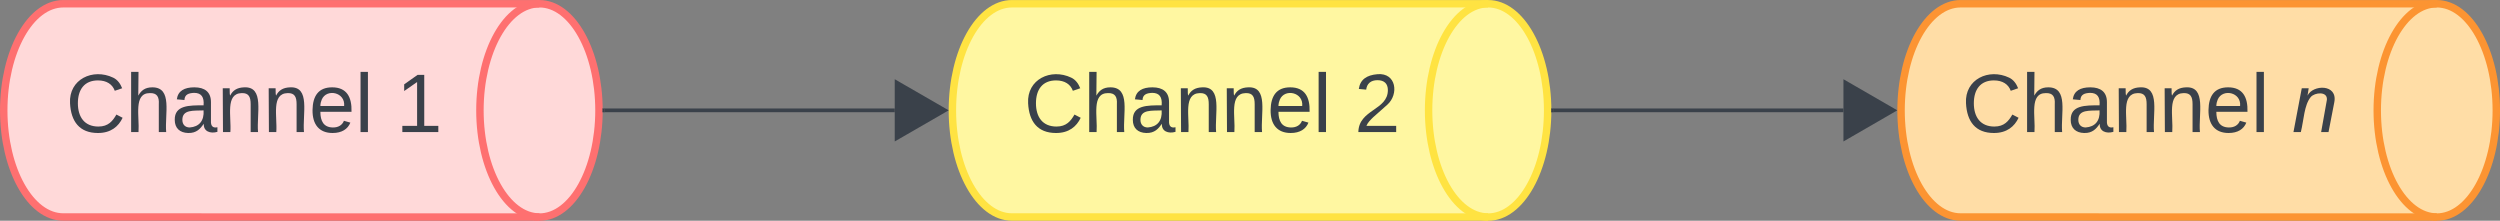 <svg xmlns="http://www.w3.org/2000/svg" xmlns:xlink="http://www.w3.org/1999/xlink" xmlns:lucid="lucid" width="672" height="59.33"><rect width="100%" height="100%" fill="#808080" stroke="none"/><g transform="translate(-432.435 -326.141)" lucid:page-tab-id="0_0"><g stroke="#fe7070" stroke-width="2"><path d="M449.44 384.47c-8.84 0-16-12.83-16-28.66 0-15.82 7.16-28.66 16-28.66h128c8.83 0 16 12.84 16 28.67 0 15.84-7.17 28.67-16 28.67z" fill="#ffd9d9"/><path d="M577.44 384.47c-8.84 0-16-12.83-16-28.66 0-15.82 7.16-28.66 16-28.66" fill="none"/></g><g stroke="#fc9432" stroke-width="2"><path d="M959.44 384.47c-8.84 0-16-12.83-16-28.66 0-15.82 7.16-28.66 16-28.66h128c8.83 0 16 12.84 16 28.67 0 15.84-7.17 28.67-16 28.67z" fill="#ffdda6"/><path d="M1087.44 384.47c-8.84 0-16-12.83-16-28.66 0-15.82 7.16-28.66 16-28.66" fill="none"/></g><g stroke="#ffe342" stroke-width="2"><path d="M704.44 384.47c-8.84 0-16-12.83-16-28.66 0-15.82 7.16-28.66 16-28.66h128c8.83 0 16 12.84 16 28.67 0 15.84-7.17 28.67-16 28.67z" fill="#fff7a1"/><path d="M832.44 384.47c-8.84 0-16-12.83-16-28.66 0-15.82 7.16-28.66 16-28.66" fill="none"/></g><path d="M594.93 355.8h78.02" stroke="#3a414a" fill="none"/><path d="M594.95 356.28h-.56l.04-.52-.04-.43h.55z" stroke="#3a414a" stroke-width=".05" fill="#3a414a"/><path d="M686.44 355.8l-13 7.5v-15z" stroke="#3a414a" fill="#3a414a"/><path d="M849.93 355.8H927.95" stroke="#3a414a" fill="none"/><path d="M849.95 356.28h-.56l.04-.52-.04-.43h.55z" stroke="#3a414a" stroke-width=".05" fill="#3a414a"/><path d="M941.43 355.8l-12.98 7.5v-15z" stroke="#3a414a" fill="#3a414a"/><path d="M439.2 346.2a6 6 0 0 1 6-6h111a6 6 0 0 1 6 6v22a6 6 0 0 1-6 6h-111a6 6 0 0 1-6-6z" fill="none"/><use xlink:href="#a" transform="matrix(1,0,0,1,439.2,340.2) translate(10.944 21.444)"/><use xlink:href="#b" transform="matrix(1,0,0,1,439.2,340.2) translate(99.71 21.444)"/><path d="M696.73 346.2a6 6 0 0 1 6-6h111a6 6 0 0 1 6 6v22a6 6 0 0 1-6 6h-111a6 6 0 0 1-6-6z" fill="none"/><use xlink:href="#a" transform="matrix(1,0,0,1,696.733,340.2) translate(10.944 21.444)"/><use xlink:href="#c" transform="matrix(1,0,0,1,696.733,340.2) translate(99.71 21.444)"/><path d="M948.84 346.2a6 6 0 0 1 6-6h111a6 6 0 0 1 6 6v22a6 6 0 0 1-6 6h-111a6 6 0 0 1-6-6z" fill="none"/><g><use xlink:href="#d" transform="matrix(1,0,0,1,948.835,340.2) translate(10.944 21.444)"/><use xlink:href="#e" transform="matrix(1,0,0,1,948.835,340.2) translate(99.71 21.444)"/></g><defs><path fill="#3a414a" d="M212-179c-10-28-35-45-73-45-59 0-87 40-87 99 0 60 29 101 89 101 43 0 62-24 78-52l27 14C228-24 195 4 139 4 59 4 22-46 18-125c-6-104 99-153 187-111 19 9 31 26 39 46" id="f"/><path fill="#3a414a" d="M106-169C34-169 62-67 57 0H25v-261h32l-1 103c12-21 28-36 61-36 89 0 53 116 60 194h-32v-121c2-32-8-49-39-48" id="g"/><path fill="#3a414a" d="M141-36C126-15 110 5 73 4 37 3 15-17 15-53c-1-64 63-63 125-63 3-35-9-54-41-54-24 1-41 7-42 31l-33-3c5-37 33-52 76-52 45 0 72 20 72 64v82c-1 20 7 32 28 27v20c-31 9-61-2-59-35zM48-53c0 20 12 33 32 33 41-3 63-29 60-74-43 2-92-5-92 41" id="h"/><path fill="#3a414a" d="M117-194c89-4 53 116 60 194h-32v-121c0-31-8-49-39-48C34-167 62-67 57 0H25l-1-190h30c1 10-1 24 2 32 11-22 29-35 61-36" id="i"/><path fill="#3a414a" d="M100-194c63 0 86 42 84 106H49c0 40 14 67 53 68 26 1 43-12 49-29l28 8c-11 28-37 45-77 45C44 4 14-33 15-96c1-61 26-98 85-98zm52 81c6-60-76-77-97-28-3 7-6 17-6 28h103" id="j"/><path fill="#3a414a" d="M24 0v-261h32V0H24" id="k"/><g id="a"><use transform="matrix(0.062,0,0,0.062,0,0)" xlink:href="#f"/><use transform="matrix(0.062,0,0,0.062,15.988,0)" xlink:href="#g"/><use transform="matrix(0.062,0,0,0.062,28.333,0)" xlink:href="#h"/><use transform="matrix(0.062,0,0,0.062,40.679,0)" xlink:href="#i"/><use transform="matrix(0.062,0,0,0.062,53.025,0)" xlink:href="#i"/><use transform="matrix(0.062,0,0,0.062,65.37,0)" xlink:href="#j"/><use transform="matrix(0.062,0,0,0.062,77.716,0)" xlink:href="#k"/></g><path fill="#3a414a" d="M27 0v-27h64v-190l-56 39v-29l58-41h29v221h61V0H27" id="l"/><use transform="matrix(0.062,0,0,0.062,0,0)" xlink:href="#l" id="b"/><path fill="#3a414a" d="M101-251c82-7 93 87 43 132L82-64C71-53 59-42 53-27h129V0H18c2-99 128-94 128-182 0-28-16-43-45-43s-46 15-49 41l-32-3c6-41 34-60 81-64" id="m"/><use transform="matrix(0.062,0,0,0.062,0,0)" xlink:href="#m" id="c"/><g id="d"><use transform="matrix(0.062,0,0,0.062,0,0)" xlink:href="#f"/><use transform="matrix(0.062,0,0,0.062,15.988,0)" xlink:href="#g"/><use transform="matrix(0.062,0,0,0.062,28.333,0)" xlink:href="#h"/><use transform="matrix(0.062,0,0,0.062,40.679,0)" xlink:href="#i"/><use transform="matrix(0.062,0,0,0.062,53.025,0)" xlink:href="#i"/><use transform="matrix(0.062,0,0,0.062,65.37,0)" xlink:href="#j"/><use transform="matrix(0.062,0,0,0.062,77.716,0)" xlink:href="#k"/></g><path fill="#3a414a" d="M67-158c22-48 132-52 116 29L158 0h-32l25-140c3-38-53-32-70-12C52-117 51-52 38 0H6l36-190h30" id="n"/><use transform="matrix(0.062,0,0,0.062,0,0)" xlink:href="#n" id="e"/></defs></g></svg>